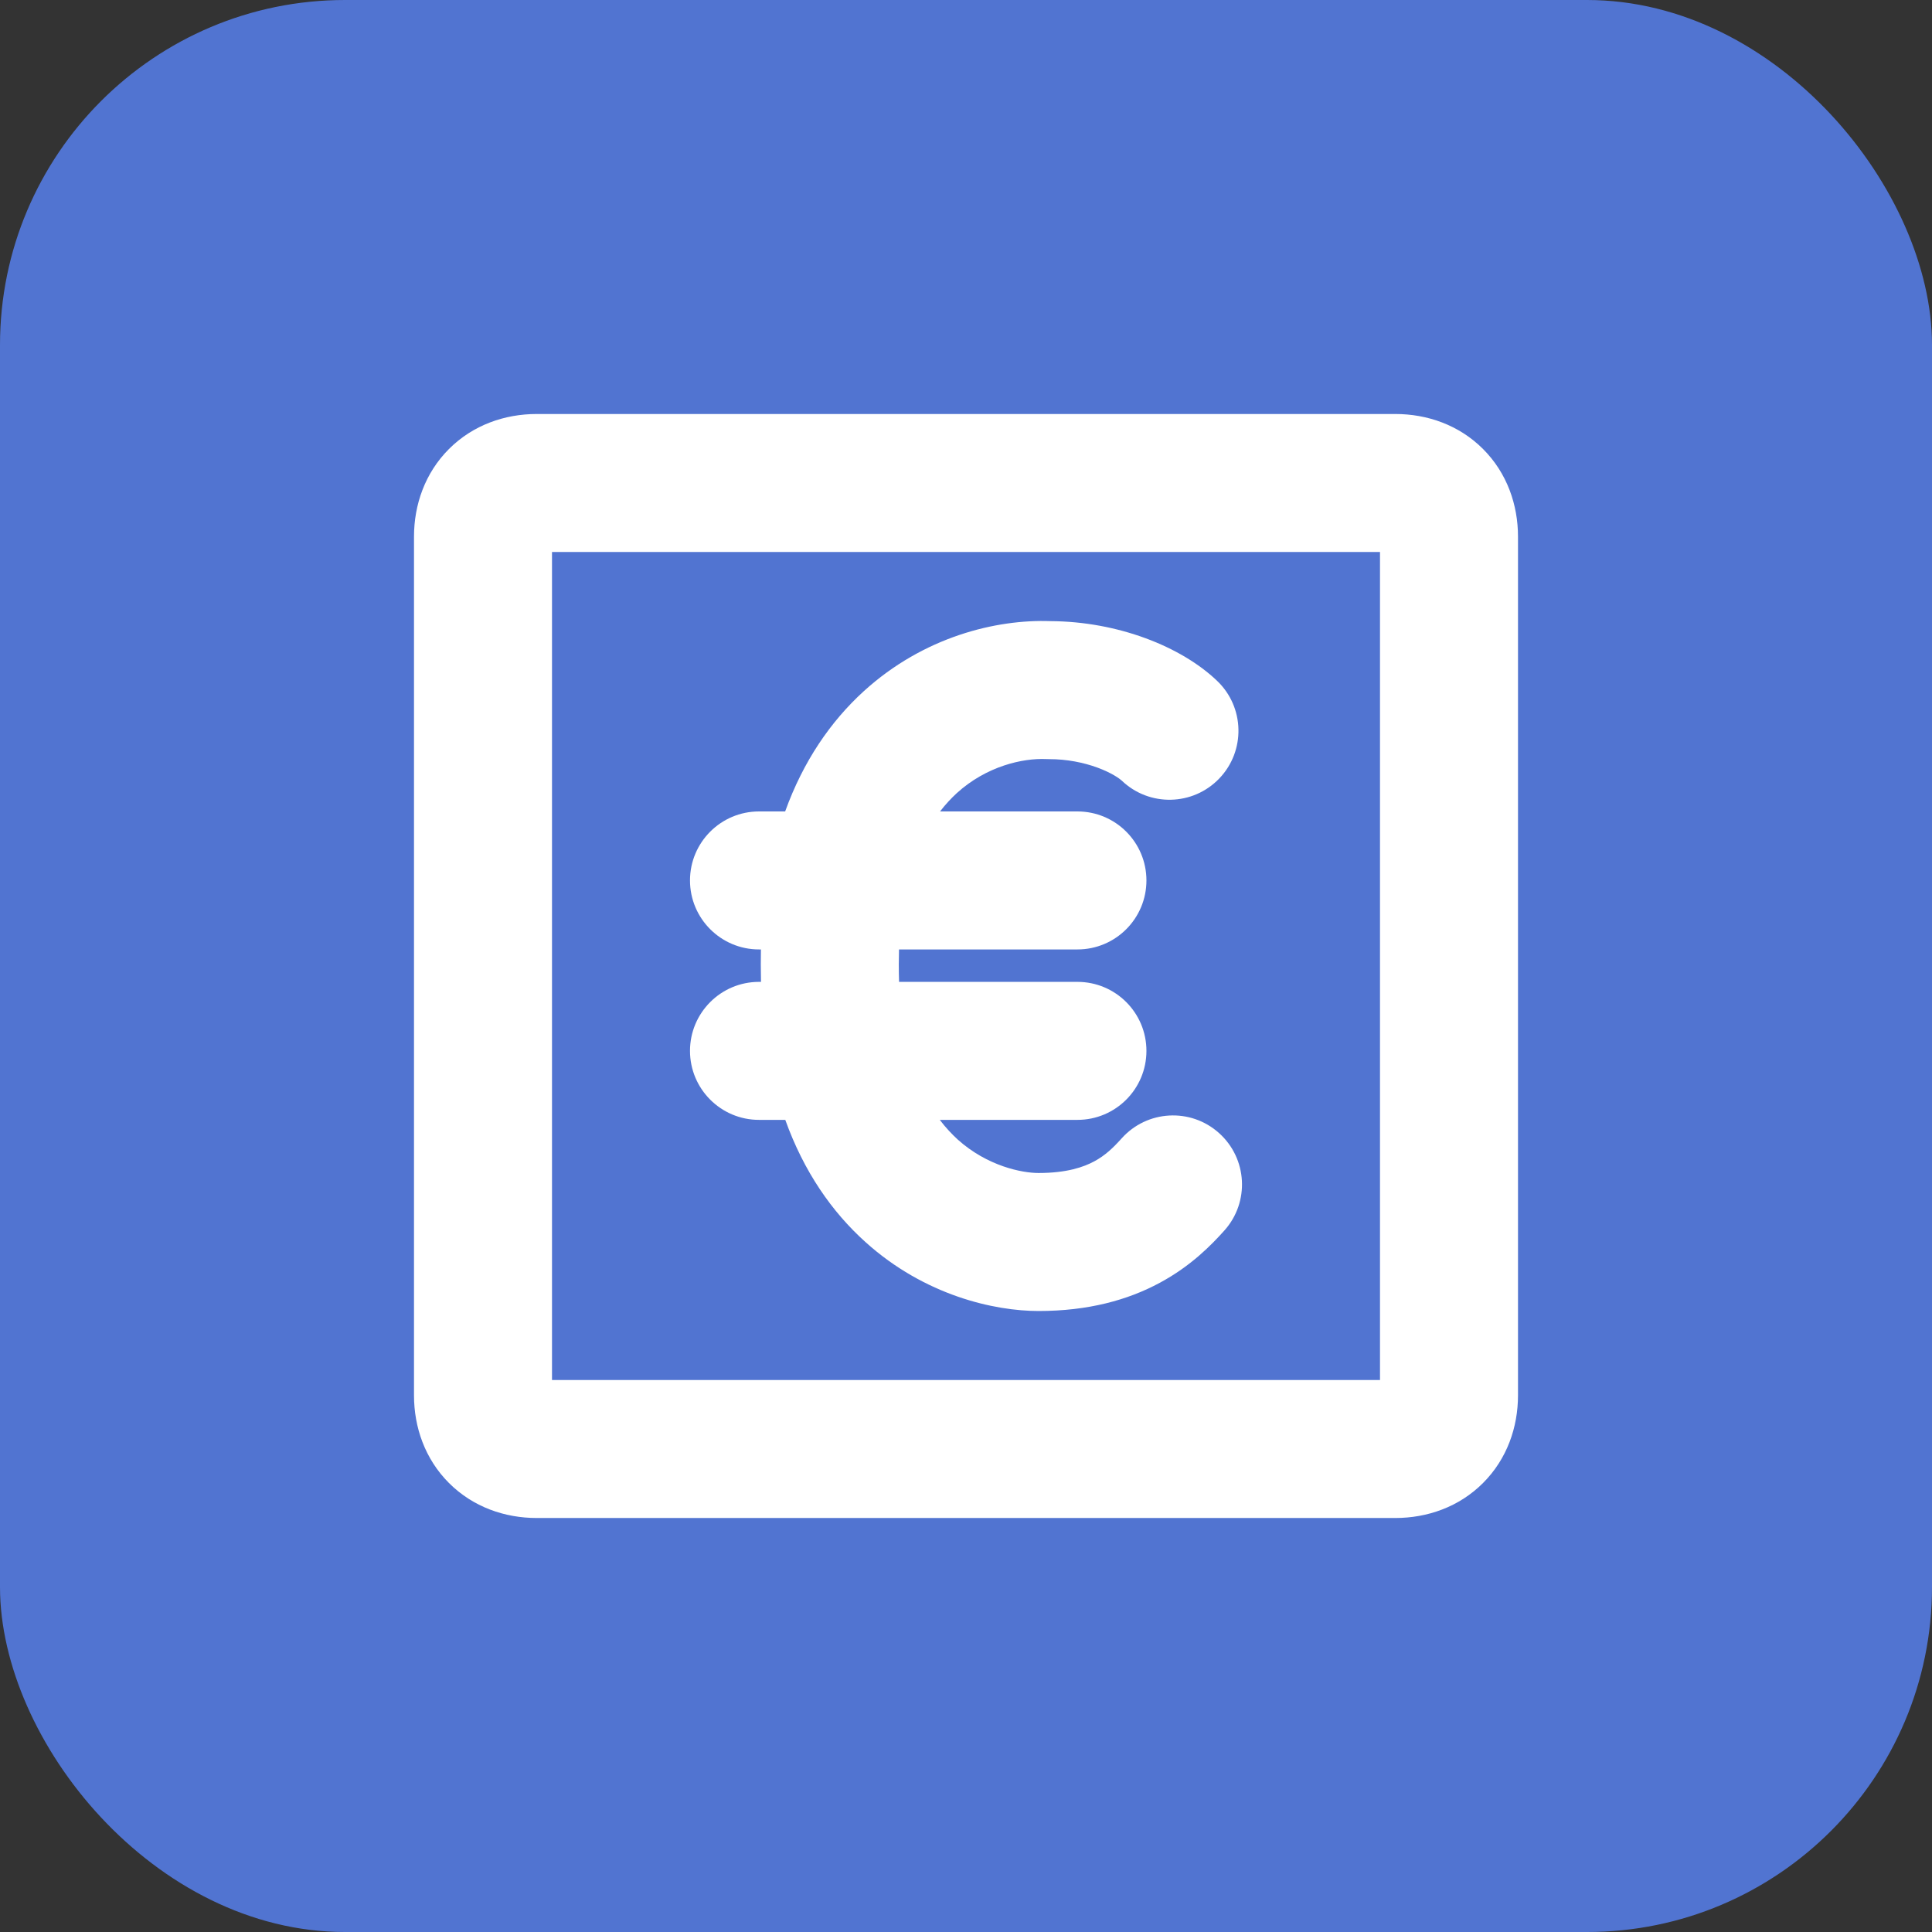 <svg width="28" height="28" viewBox="0 0 28 28" fill="none" xmlns="http://www.w3.org/2000/svg">
<rect x="0" y="0" width="28" height="28" fill="#333333" stroke="none"/>
<rect width="28" height="28" rx="5" fill="#5174D1"/>
<path fill-rule="evenodd" clip-rule="evenodd" d="M7.778 6C7.317 6 6.856 6.158 6.507 6.507C6.158 6.856 6 7.317 6 7.778V20.222C6 20.683 6.158 21.144 6.507 21.493C6.856 21.842 7.317 22 7.778 22H20.222C20.683 22 21.144 21.842 21.493 21.493C21.842 21.144 22 20.683 22 20.222V7.778C22 7.317 21.842 6.856 21.493 6.507C21.144 6.158 20.683 6 20.222 6H7.778ZM8 20V8H20V20H8ZM17.64 9.868C17.12 9.37 16.2 9.007 15.226 9.002C14.438 8.973 13.386 9.228 12.519 10.017C12.036 10.457 11.641 11.034 11.379 11.76H11C10.448 11.76 10 12.208 10 12.76C10 13.312 10.448 13.76 11 13.76H11.028C11.027 13.831 11.026 13.903 11.026 13.976C11.026 14.062 11.027 14.147 11.029 14.23H11.028H11.026H11.025H11.023H11.021H11.02H11.018H11.017H11.015H11.014H11.013H11.011H11.01H11.009H11.008H11.007H11.006H11.005H11.005H11.004H11.003H11.003H11.002H11.002H11.001H11.001H11.001H11H11H11L11 15.23V14.23C10.448 14.23 10 14.678 10 15.23C10 15.782 10.448 16.23 11 16.23V15.23L11 16.23H11H11H11.001H11.001H11.001H11.002H11.002H11.003H11.003H11.004H11.005H11.005H11.006H11.007H11.008H11.009H11.01H11.011H11.013H11.014H11.015H11.017H11.018H11.02H11.021H11.023H11.025H11.026H11.028H11.03H11.032H11.034H11.036H11.038H11.04H11.043H11.045H11.047H11.05H11.052H11.055H11.057H11.06H11.063H11.065H11.068H11.071H11.074H11.077H11.08H11.083H11.086H11.089H11.093H11.096H11.099H11.103H11.106H11.11H11.113H11.117H11.121H11.124H11.128H11.132H11.136H11.14H11.144H11.148H11.152H11.156H11.161H11.165H11.169H11.173H11.178H11.182H11.187H11.191H11.196H11.201H11.206H11.21H11.215H11.22H11.225H11.23H11.235H11.24H11.245H11.25H11.255H11.261H11.266H11.271H11.277H11.282H11.288H11.293H11.299H11.305H11.31H11.316H11.322H11.328H11.334H11.34H11.346H11.352H11.358H11.364H11.37H11.376H11.381C11.65 16.98 12.056 17.563 12.543 18.001C13.406 18.779 14.416 19 15.051 19C15.769 19 16.344 18.842 16.807 18.592C17.265 18.346 17.561 18.038 17.745 17.833C18.113 17.422 18.079 16.79 17.667 16.421C17.256 16.052 16.624 16.087 16.255 16.499C16.131 16.637 16.017 16.746 15.859 16.831C15.708 16.913 15.462 17 15.051 17C14.815 17 14.312 16.903 13.88 16.515C13.795 16.437 13.707 16.344 13.62 16.23H13.626H13.638H13.65H13.662H13.674H13.686H13.698H13.71H13.722H13.734H13.746H13.758H13.77H13.783H13.795H13.807H13.819H13.831H13.843H13.855H13.867H13.879H13.891H13.903H13.916H13.928H13.94H13.952H13.964H13.976H13.988H14.001H14.013H14.025H14.037H14.049H14.061H14.073H14.085H14.098H14.11H14.122H14.134H14.146H14.158H14.17H14.182H14.194H14.207H14.219H14.231H14.243H14.255H14.267H14.279H14.291H14.303H14.315H14.328H14.34H14.352H14.364H14.376H14.388H14.4H14.412H14.424H14.436H14.448H14.46H14.472H14.484H14.496H14.508H14.52H14.532H14.544H14.556H14.568H14.58H14.592H14.604H14.616H14.628H14.64H14.652H14.664H14.675H14.687H14.699H14.711H14.723H14.735H14.747H14.758H14.77H14.782H14.794H14.806H14.817H14.829H14.841H14.853H14.864H14.876H14.888H14.9H14.911H14.923H14.935H14.946H14.958H14.97H14.981H14.993H15.004H15.016H15.027H15.039H15.05H15.062H15.073H15.085H15.096H15.108H15.119H15.131H15.142H15.153H15.165H15.176H15.188H15.199H15.21H15.222H15.233H15.244H15.255H15.267H15.278H15.289H15.3H15.311H15.322H15.334H15.345H15.356H15.367H15.378H15.389H15.4H15.411H15.422H15.433H15.444H15.454H15.465H15.476H15.487H15.498H15.509H15.519H15.53H15.541H15.552H15.562H15.573H15.584H15.594H15.605H15.615C16.168 16.23 16.615 15.782 16.615 15.23C16.615 14.678 16.168 14.23 15.615 14.23H15.605H15.594H15.584H15.573H15.562H15.552H15.541H15.53H15.519H15.509H15.498H15.487H15.476H15.465H15.454H15.444H15.433H15.422H15.411H15.4H15.389H15.378H15.367H15.356H15.345H15.334H15.322H15.311H15.3H15.289H15.278H15.267H15.255H15.244H15.233H15.222H15.21H15.199H15.188H15.176H15.165H15.153H15.142H15.131H15.119H15.108H15.096H15.085H15.073H15.062H15.05H15.039H15.027H15.016H15.004H14.993H14.981H14.97H14.958H14.946H14.935H14.923H14.911H14.9H14.888H14.876H14.864H14.853H14.841H14.829H14.817H14.806H14.794H14.782H14.77H14.758H14.747H14.735H14.723H14.711H14.699H14.687H14.675H14.664H14.652H14.64H14.628H14.616H14.604H14.592H14.58H14.568H14.556H14.544H14.532H14.52H14.508H14.496H14.484H14.472H14.46H14.448H14.436H14.424H14.412H14.4H14.388H14.376H14.364H14.352H14.34H14.328H14.315H14.303H14.291H14.279H14.267H14.255H14.243H14.231H14.219H14.207H14.194H14.182H14.17H14.158H14.146H14.134H14.122H14.11H14.098H14.085H14.073H14.061H14.049H14.037H14.025H14.013H14.001H13.988H13.976H13.964H13.952H13.94H13.928H13.916H13.903H13.891H13.879H13.867H13.855H13.843H13.831H13.819H13.807H13.795H13.783H13.77H13.758H13.746H13.734H13.722H13.71H13.698H13.686H13.674H13.662H13.65H13.638H13.626H13.614H13.602H13.59H13.578H13.566H13.554H13.542H13.53H13.518H13.506H13.494H13.482H13.47H13.458H13.446H13.434H13.422H13.41H13.399H13.387H13.375H13.363H13.351H13.339H13.328H13.316H13.304H13.292H13.28H13.268H13.257H13.245H13.233H13.222H13.21H13.198H13.186H13.175H13.163H13.151H13.14H13.128H13.117H13.105H13.093H13.082H13.07H13.059H13.047H13.036H13.03C13.027 14.148 13.026 14.064 13.026 13.976C13.026 13.902 13.027 13.83 13.029 13.76H15.615C16.168 13.76 16.615 13.312 16.615 12.76C16.615 12.208 16.168 11.76 15.615 11.76H13.624C13.703 11.657 13.785 11.57 13.865 11.496C14.298 11.102 14.824 10.986 15.162 11.001C15.176 11.002 15.191 11.002 15.205 11.002C15.465 11.002 15.707 11.052 15.906 11.125C16.115 11.202 16.228 11.286 16.257 11.313C16.656 11.695 17.289 11.681 17.671 11.282C18.053 10.883 18.039 10.25 17.64 9.868Z" fill="white"/>
</svg>

